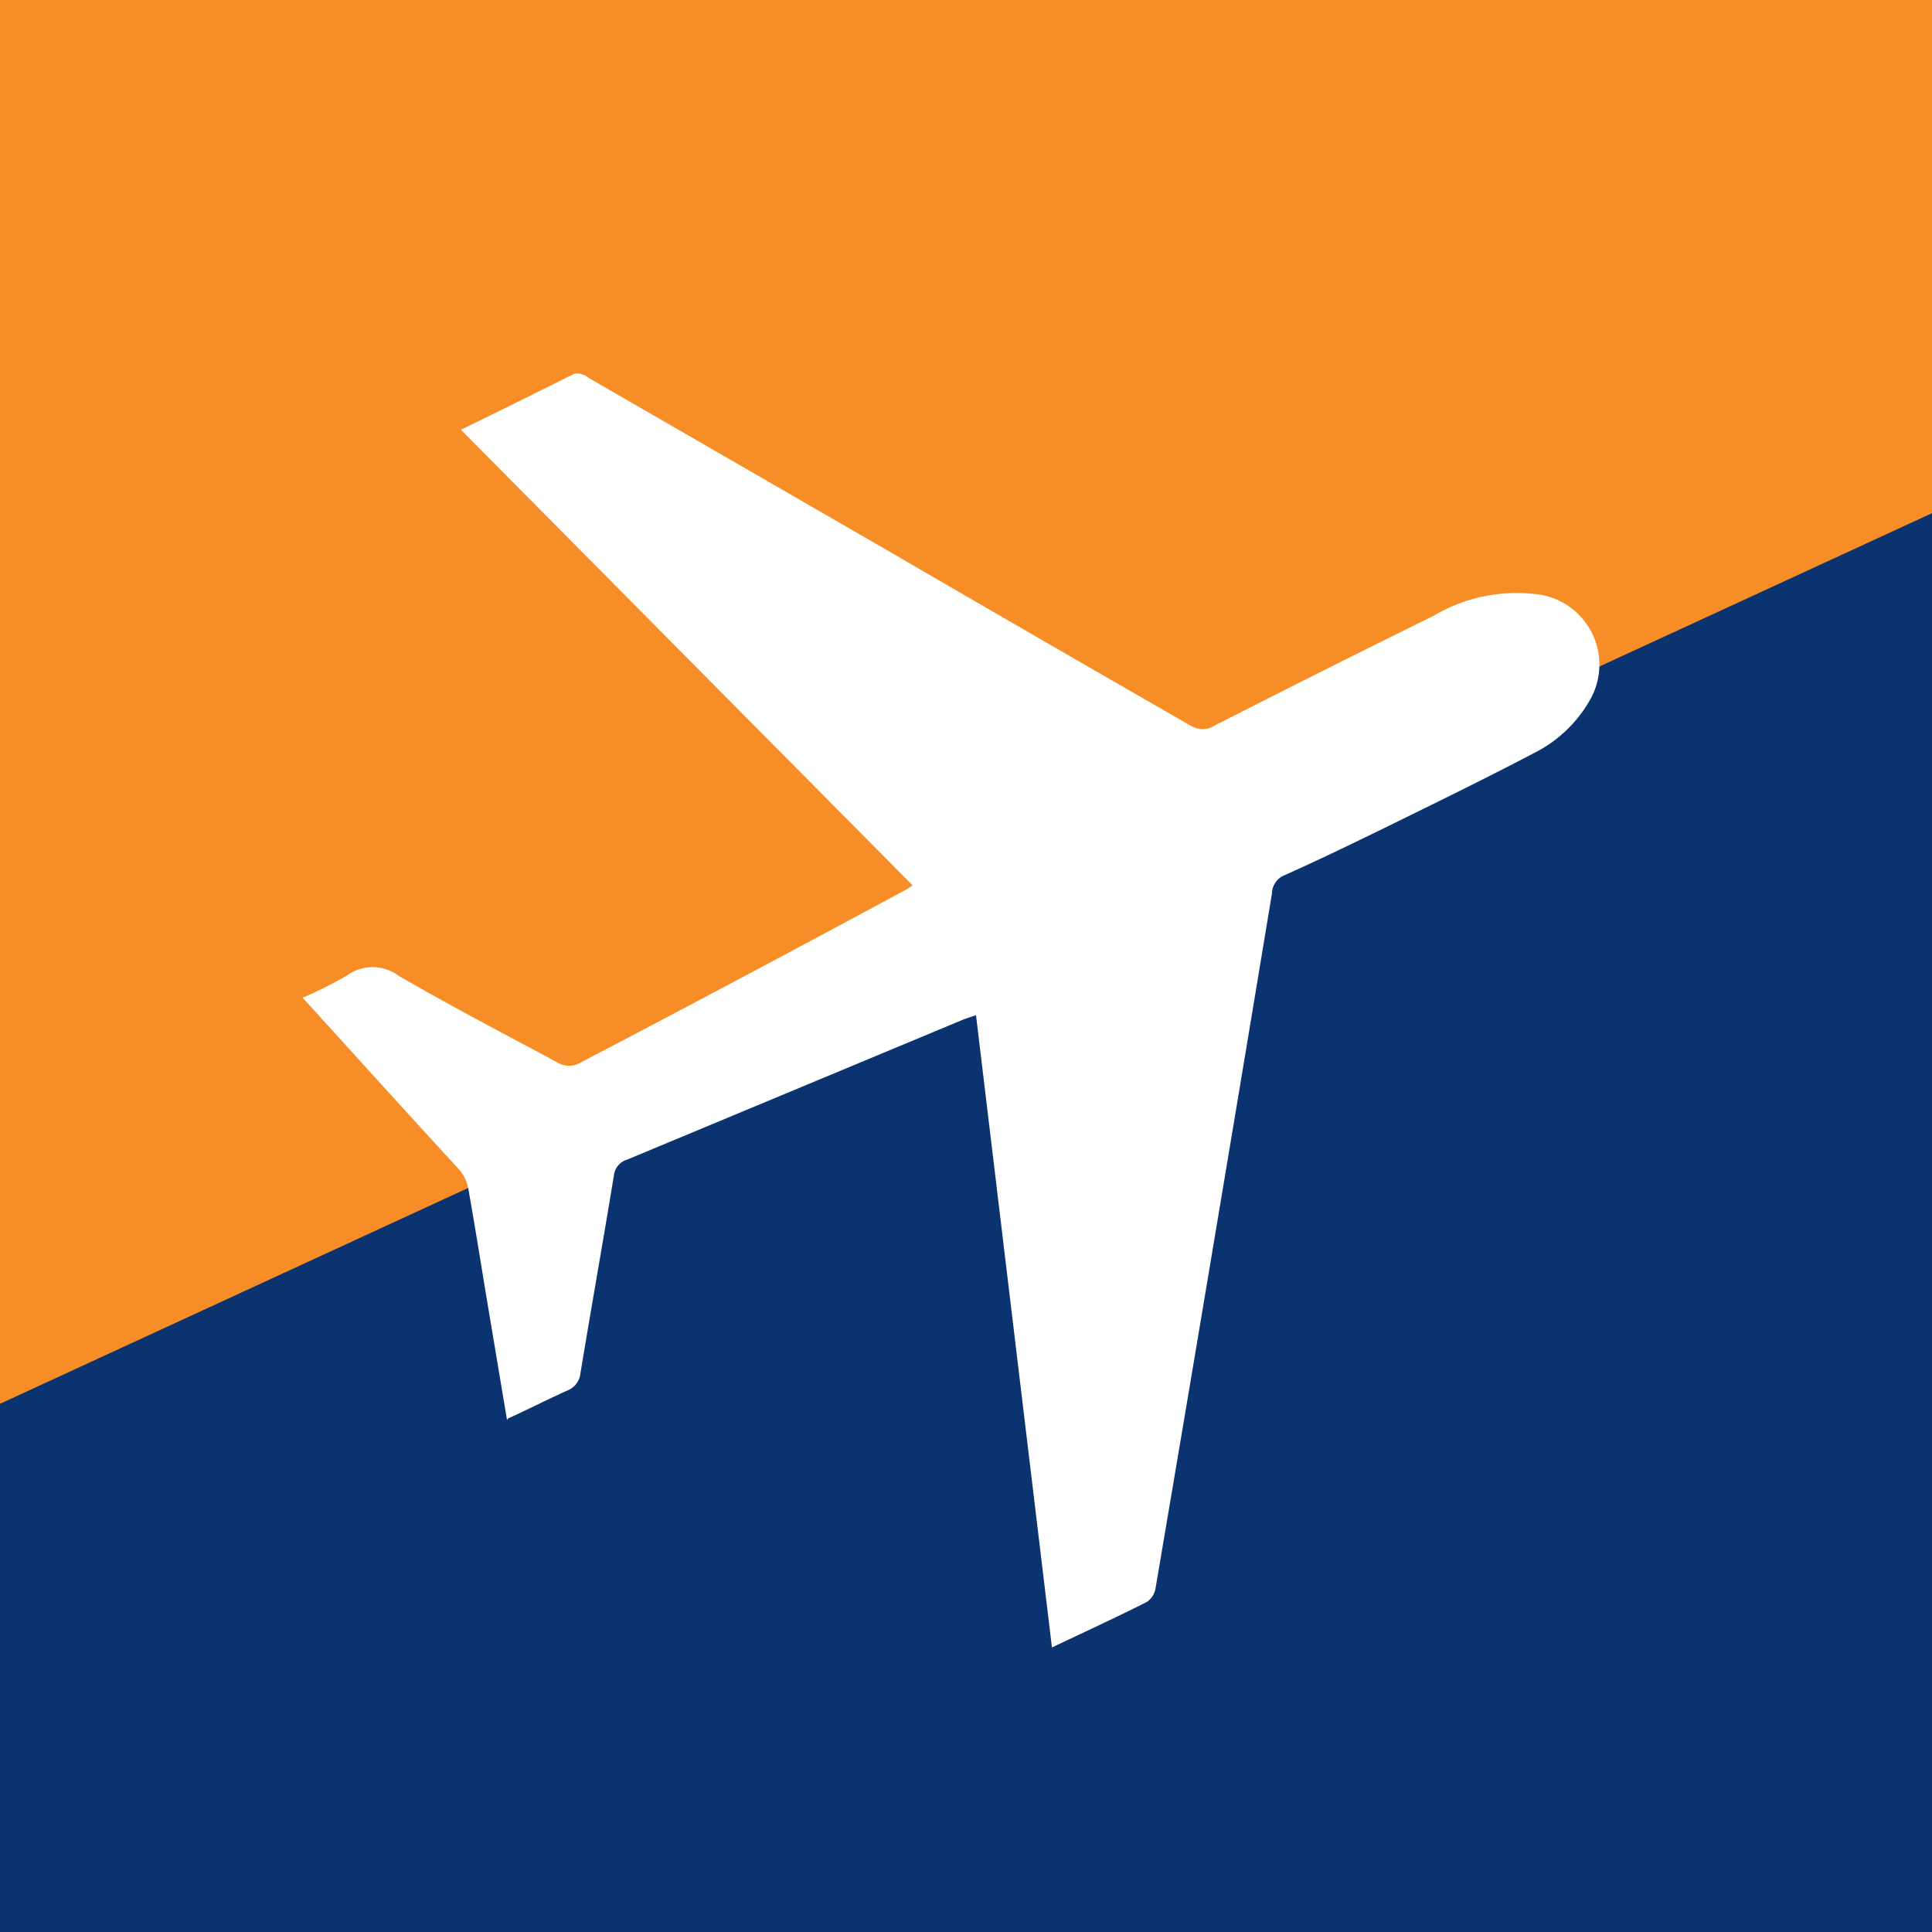 <svg xmlns="http://www.w3.org/2000/svg" id="Layer_1" width="69.46" height="69.46" viewBox="0 0 69.46 69.46"><defs><style>.cls-1{fill:none}.cls-2{fill:#0a3370}.cls-3{fill:#f78d27}.cls-4{clip-path:url(#clip-path)}.cls-5{fill:#fff;fill-rule:evenodd}</style><clipPath id="clip-path" transform="translate(-0.04 -0.04)"><rect width="69.46" height="69.46" x="-.5" y="-.5" class="cls-1"/></clipPath></defs><title/><rect width="69.46" height="69.46" class="cls-2"/><polygon points="0 0 0 50.47 69.46 18.45 69.46 0 0 0" class="cls-3"/><g class="cls-4"><path d="M18.27,51.1l-.73-4.36c-.22-1.33-.43-2.66-.67-4a1.43,1.43,0,0,0-.34-.67c-1.84-2-3.7-4.06-5.61-6.16a14.48,14.48,0,0,0,1.58-.79,1.57,1.57,0,0,1,1.87,0c1.91,1.11,3.87,2.13,5.81,3.17a.79.79,0,0,0,.64,0Q26.75,35.19,32.66,32l.19-.13L16.61,15.49c1.38-.67,2.71-1.33,4.05-2,.14-.06.39,0,.55.14L32,19.86Q37.4,23,42.83,26.12a.82.82,0,0,0,.89,0q3.92-2,7.86-3.94a5.85,5.85,0,0,1,3.89-.75,2.55,2.55,0,0,1,1.73,3.78,4.76,4.76,0,0,1-2,1.9c-1.79.94-3.6,1.82-5.41,2.71-1.19.58-2.39,1.16-3.6,1.7a.72.72,0,0,0-.42.64q-.84,5.08-1.69,10.16-1.24,7.43-2.5,14.85a.72.72,0,0,1-.32.47c-1.09.55-2.2,1.06-3.4,1.63L35.13,36.54c-.21.07-.38.12-.54.19l-12,5a.67.67,0,0,0-.48.58c-.39,2.37-.81,4.73-1.2,7.09a.75.75,0,0,1-.49.64c-.69.31-1.37.66-2.12,1" class="cls-5" transform="translate(-0.04 -0.04)"/></g></svg>